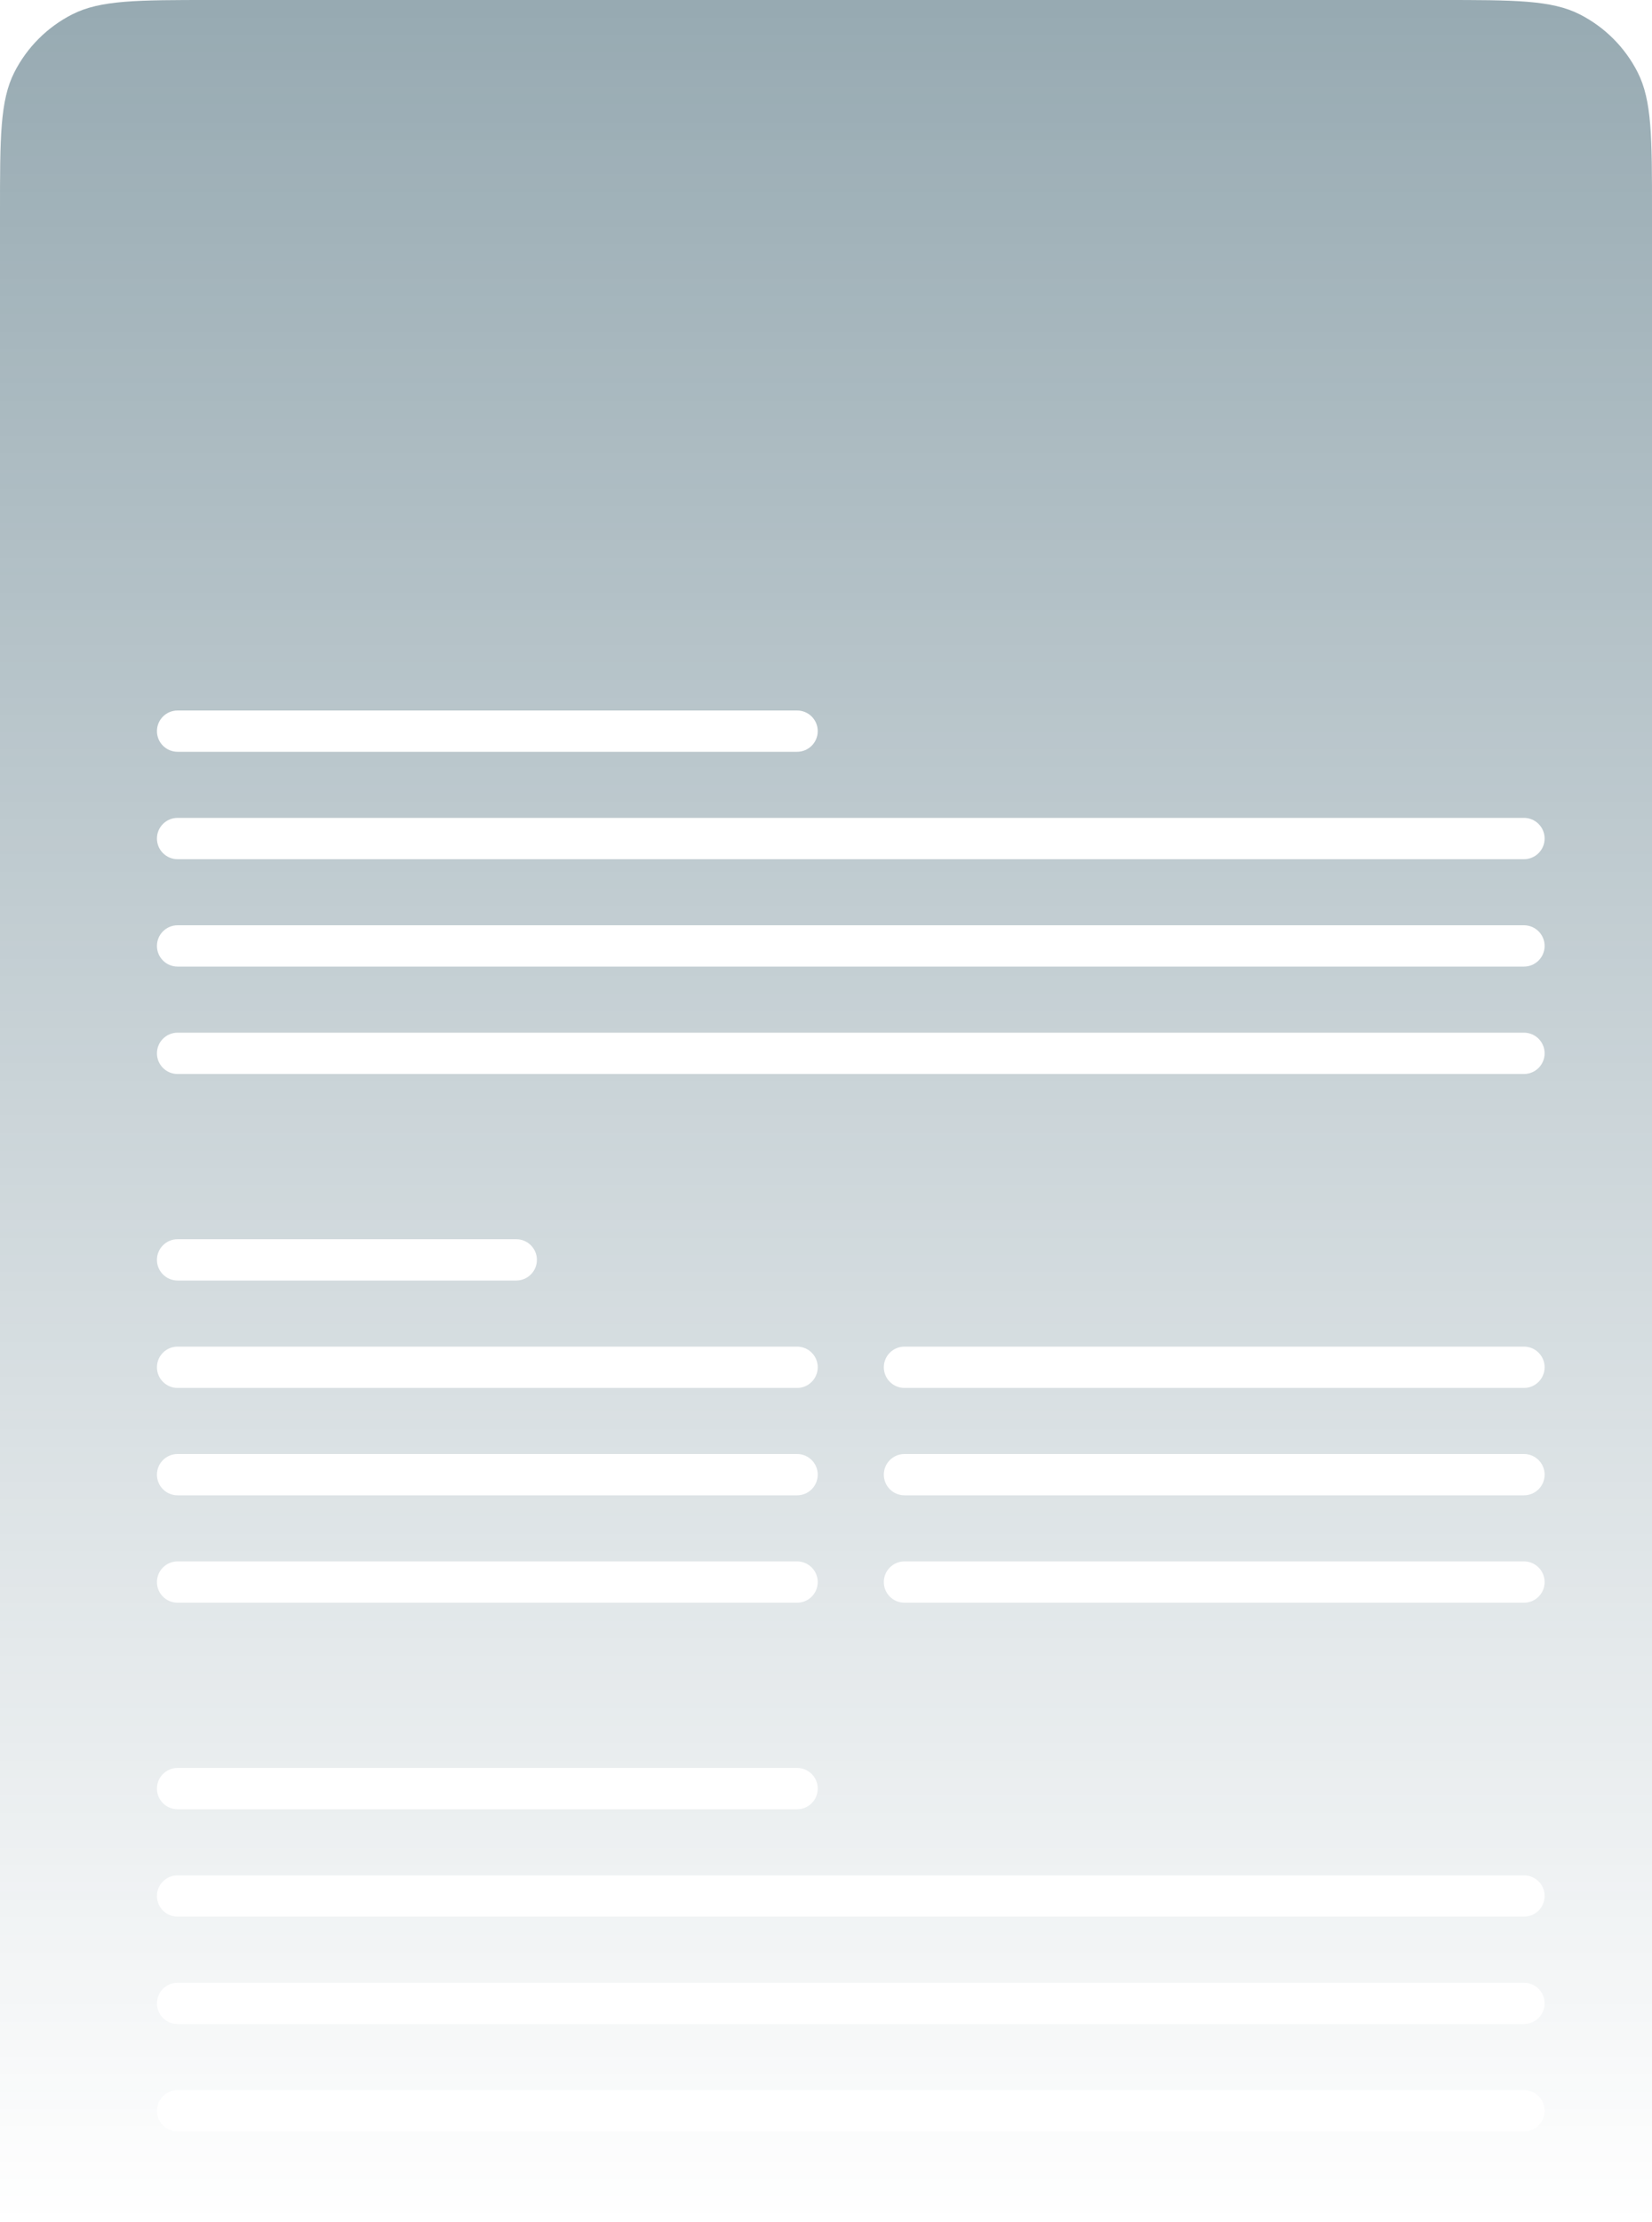 <svg width="200" height="269" viewBox="0 0 200 269" fill="none" xmlns="http://www.w3.org/2000/svg">
<path opacity="0.5" fill-rule="evenodd" clip-rule="evenodd" d="M1.744 8.736C0 12.159 0 16.639 0 25.6V269H200V25.6C200 16.639 200 12.159 198.256 8.736C196.722 5.726 194.274 3.278 191.264 1.744C187.841 0 183.361 0 174.4 0H25.6C16.639 0 12.159 0 8.736 1.744C5.726 3.278 3.278 5.726 1.744 8.736ZM21.5 86C20.119 86 19 87.119 19 88.5C19 89.881 20.119 91 21.5 91H96.5C97.881 91 99 89.881 99 88.5C99 87.119 97.881 86 96.5 86H21.5ZM19 216.5C19 215.119 20.119 214 21.5 214H96.5C97.881 214 99 215.119 99 216.5C99 217.881 97.881 219 96.5 219H21.5C20.119 219 19 217.881 19 216.5ZM21.5 150C20.119 150 19 151.119 19 152.5C19 153.881 20.119 155 21.5 155H62.5C63.881 155 65 153.881 65 152.5C65 151.119 63.881 150 62.5 150H21.5ZM19 101.5C19 100.119 20.119 99 21.5 99H184.5C185.881 99 187 100.119 187 101.5C187 102.881 185.881 104 184.5 104H21.5C20.119 104 19 102.881 19 101.5ZM21.5 227C20.119 227 19 228.119 19 229.5C19 230.881 20.119 232 21.5 232H184.5C185.881 232 187 230.881 187 229.5C187 228.119 185.881 227 184.5 227H21.5ZM19 165.5C19 164.119 20.119 163 21.5 163H96.5C97.881 163 99 164.119 99 165.5C99 166.881 97.881 168 96.5 168H21.5C20.119 168 19 166.881 19 165.5ZM109.5 163C108.119 163 107 164.119 107 165.5C107 166.881 108.119 168 109.5 168H184.5C185.881 168 187 166.881 187 165.5C187 164.119 185.881 163 184.5 163H109.5ZM19 114.5C19 113.119 20.119 112 21.5 112H184.5C185.881 112 187 113.119 187 114.5C187 115.881 185.881 117 184.5 117H21.5C20.119 117 19 115.881 19 114.5ZM21.5 240C20.119 240 19 241.119 19 242.5C19 243.881 20.119 245 21.5 245H184.5C185.881 245 187 243.881 187 242.5C187 241.119 185.881 240 184.5 240H21.5ZM19 178.5C19 177.119 20.119 176 21.5 176H96.5C97.881 176 99 177.119 99 178.5C99 179.881 97.881 181 96.5 181H21.5C20.119 181 19 179.881 19 178.5ZM109.5 176C108.119 176 107 177.119 107 178.5C107 179.881 108.119 181 109.5 181H184.5C185.881 181 187 179.881 187 178.5C187 177.119 185.881 176 184.5 176H109.5ZM19 127.5C19 126.119 20.119 125 21.5 125H184.5C185.881 125 187 126.119 187 127.5C187 128.881 185.881 130 184.5 130H21.5C20.119 130 19 128.881 19 127.5ZM21.5 253C20.119 253 19 254.119 19 255.5C19 256.881 20.119 258 21.5 258H184.5C185.881 258 187 256.881 187 255.5C187 254.119 185.881 253 184.5 253H21.5ZM19 191.5C19 190.119 20.119 189 21.5 189H96.5C97.881 189 99 190.119 99 191.5C99 192.881 97.881 194 96.5 194H21.5C20.119 194 19 192.881 19 191.5ZM109.5 189C108.119 189 107 190.119 107 191.5C107 192.881 108.119 194 109.5 194H184.5C185.881 194 187 192.881 187 191.5C187 190.119 185.881 189 184.5 189H109.5Z" fill="url(#paint0_linear_1393_168)"/>
<defs>
<linearGradient id="paint0_linear_1393_168" x1="100" y1="0" x2="100" y2="269" gradientUnits="userSpaceOnUse">
<stop stop-color="#2F5565"/>
<stop offset="1" stop-color="#2F5565" stop-opacity="0"/>
</linearGradient>
</defs>
</svg>
